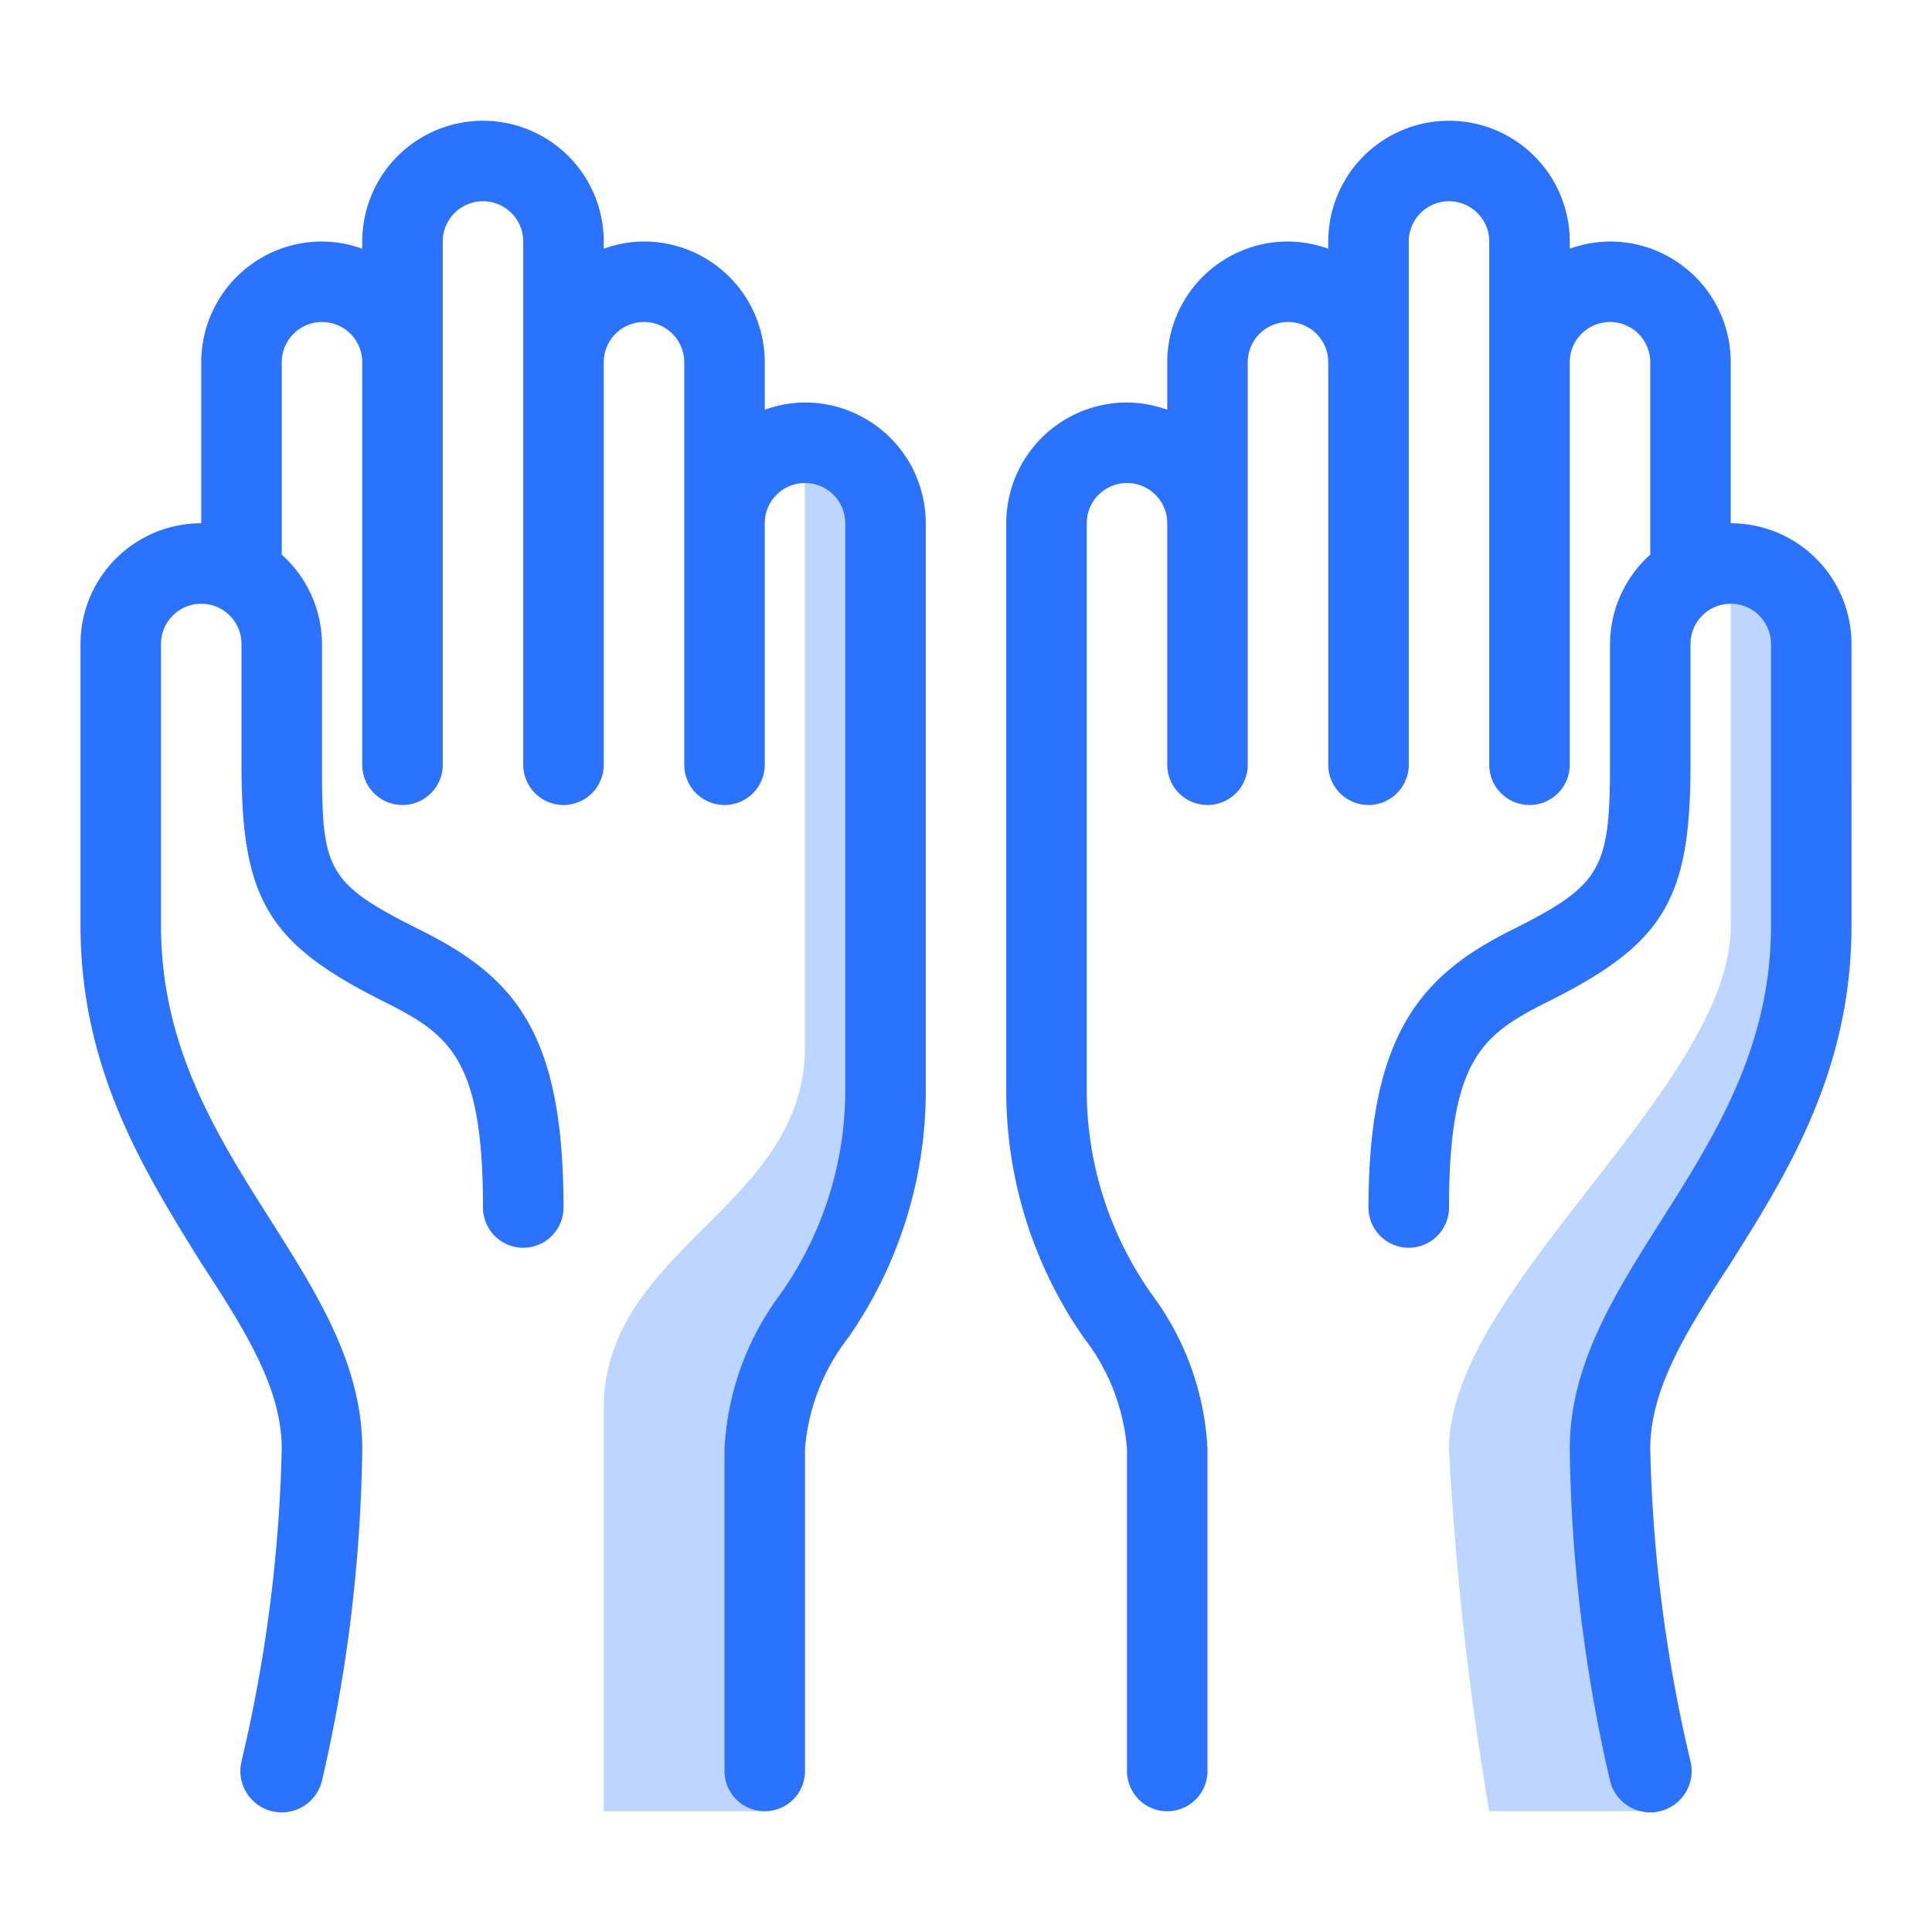 <svg id="Icons" xmlns="http://www.w3.org/2000/svg" viewBox="0 0 48 48"><defs><style>.cls-1{fill:#bdd6ff;}.cls-2{fill:#2b72ff;}</style></defs><title>Praying</title><path class="cls-1" d="M19,45H15V35c0-4,5-5,5-9V11h0a2,2,0,0,1,2,2V28c0,5-3,4-3,8v9"/><path class="cls-1" d="M41,45H37a77.54,77.54,0,0,1-1-9c0-4,7-9,7-13V14h0a2,2,0,0,1,2,2v8c0,4-5,8-5,12a55.27,55.27,0,0,0,1,9"/><path class="cls-2" d="M20,10a3,3,0,0,0-1,.18V9a3,3,0,0,0-3-3,3,3,0,0,0-1,.18V6A3,3,0,0,0,9,6v.18A3,3,0,0,0,8,6,3,3,0,0,0,5,9v4a3,3,0,0,0-3,3v7c0,3.59,1.61,6.14,3,8.38C6.09,33.05,7,34.49,7,36a37.21,37.21,0,0,1-1,7.76A1,1,0,1,0,8,44.24,38.47,38.47,0,0,0,9,36c0-2.09-1.11-3.84-2.28-5.69C5.38,28.2,4,26,4,23V16a1,1,0,0,1,2,0v3c0,3.35.66,4.45,3.55,5.89C11.16,25.7,12,26.29,12,30a1,1,0,0,0,2,0c0-4.33-1.2-5.72-3.55-6.89S8,21.61,8,19V16a3,3,0,0,0-1-2.22V9A1,1,0,0,1,9,9V19a1,1,0,0,0,2,0V6a1,1,0,0,1,2,0V19a1,1,0,0,0,2,0V9a1,1,0,0,1,2,0V19a1,1,0,0,0,2,0V13a1,1,0,0,1,2,0V27a8.77,8.77,0,0,1-1.64,5.19A7,7,0,0,0,18,36v8a1,1,0,0,0,2,0V36a5.16,5.16,0,0,1,1.07-2.76A10.72,10.72,0,0,0,23,27V13A3,3,0,0,0,20,10Z"/><path class="cls-2" d="M43,13V9a3,3,0,0,0-3-3,3,3,0,0,0-1,.18V6a3,3,0,0,0-6,0v.18A3,3,0,0,0,32,6a3,3,0,0,0-3,3v1.18A3,3,0,0,0,28,10a3,3,0,0,0-3,3V27a10.72,10.72,0,0,0,1.93,6.24A5.16,5.16,0,0,1,28,36v8a1,1,0,0,0,2,0V36a7,7,0,0,0-1.36-3.81A8.77,8.77,0,0,1,27,27V13a1,1,0,0,1,2,0v6a1,1,0,0,0,2,0V9a1,1,0,0,1,2,0V19a1,1,0,0,0,2,0V6a1,1,0,0,1,2,0V19a1,1,0,0,0,2,0V9a1,1,0,0,1,2,0v4.78A3,3,0,0,0,40,16v3c0,2.61-.23,3-2.45,4.11S34,25.67,34,30a1,1,0,0,0,2,0c0-3.71.84-4.3,2.45-5.11C41.34,23.45,42,22.35,42,19V16a1,1,0,0,1,2,0v7c0,3-1.38,5.2-2.72,7.31C40.11,32.16,39,33.91,39,36a38.47,38.47,0,0,0,1,8.24A1,1,0,0,0,42,43.76,37,37,0,0,1,41,36c0-1.51.91-2.95,2-4.62,1.42-2.25,3-4.79,3-8.38V16A3,3,0,0,0,43,13Z"/></svg>